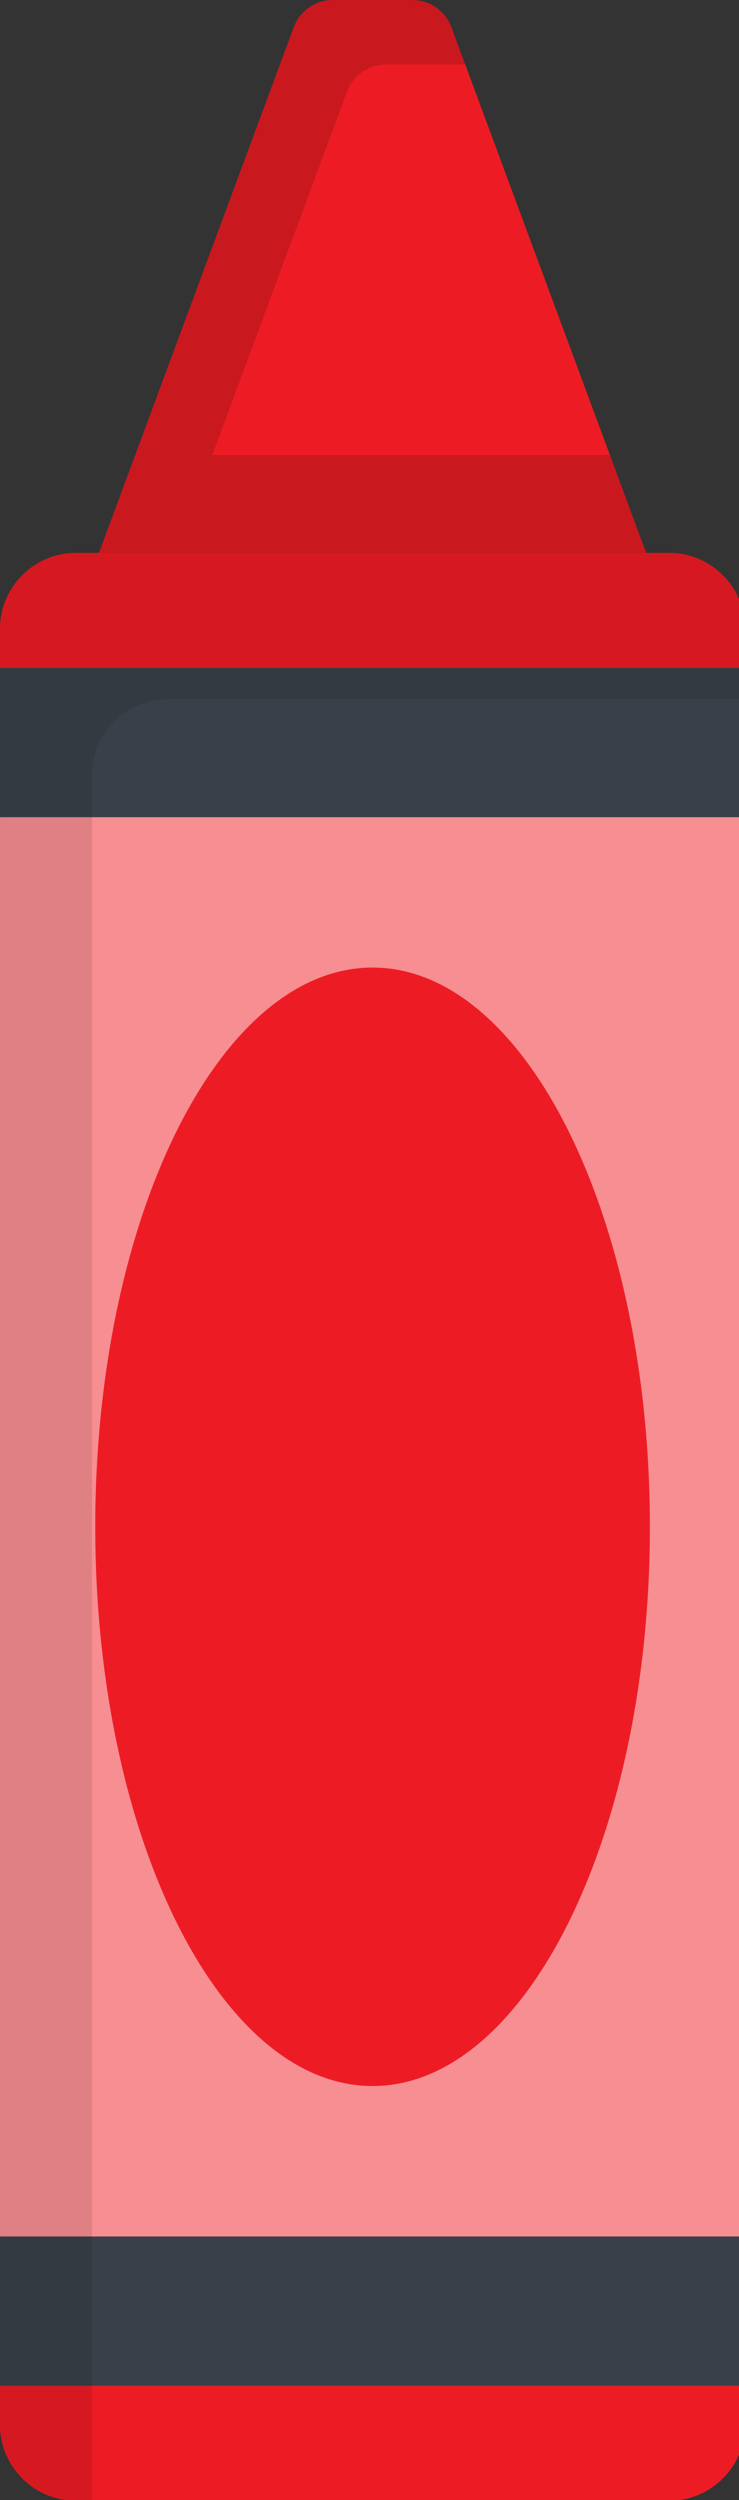 <svg xmlns="http://www.w3.org/2000/svg" width="29" height="98" fill="none"><rect width="100%" height="100%" fill="#333333" stroke="none"/><rect id="backgroundrect" width="100%" height="100%" x="0" y="0" fill="none" stroke="none"/>








<g class="currentLayer" style=""><title>Layer 1</title><path d="M25.357,21.672 L3.883,21.672 L11.527,1.067 C11.764,0.426 12.376,0 13.06,0 L16.18,0 C16.864,0 17.476,0.426 17.714,1.067 L25.357,21.672 z" fill="#ED1C24" id="svg_1" class=""/><path opacity="0.15" d="M11.527,1.067 L3.883,21.672 L25.357,21.672 L23.933,17.835 L8.334,17.835 L13.615,3.598 C13.853,2.956 14.465,2.531 15.148,2.531 L18.256,2.531 L17.713,1.067 C17.475,0.425 16.864,-1.2916564928744378e-7 16.18,0 L13.06,-1.2916564928744378e-7 C12.376,-1.2916564928744378e-7 11.764,0.426 11.527,1.067 z" fill="black" id="svg_2" class=""/><path d="M26.258,21.672 L2.982,21.672 C1.335,21.672 0,23.008 0,24.655 L0,95.044 C0,96.691 1.335,98.026 2.982,98.026 L26.258,98.026 C27.905,98.026 29.24,96.691 29.24,95.044 L29.24,24.654 C29.24,23.007 27.905,21.672 26.258,21.672 z" fill="#ED1C24" id="svg_3" class=""/><path opacity="0.5" d="M0.001,93.525 L29.241,93.525 L29.241,26.173 L0.001,26.173 L0.001,93.525 z" fill="white" id="svg_4" class=""/><path d="M29.24,93.526 L29.24,87.667 L0,87.667 L0,93.526 L29.24,93.526 z" fill="#394049" id="svg_5" class=""/><path d="M14.621,37.927 C8.61,37.927 3.738,47.741 3.738,59.848 C3.738,71.955 8.61,81.77 14.621,81.77 C20.631,81.77 25.503,71.955 25.503,59.848 C25.503,47.741 20.631,37.927 14.621,37.927 z" fill="#ED1C24" id="svg_6" class=""/><path d="M29.24,32.033 L29.24,26.174 L0,26.174 L0,32.033 L29.24,32.033 z" fill="#394049" id="svg_7" class=""/><path opacity="0.1" d="M0,24.655 L-0,95.045 C0,96.692 1.335,98.027 2.982,98.027 L3.608,98.027 L3.608,30.387 C3.608,28.74 4.943,27.405 6.59,27.405 L29.24,27.405 L29.24,24.655 C29.24,23.008 27.905,21.673 26.258,21.673 L2.982,21.673 C1.335,21.673 0,23.008 0,24.655 z" fill="black" id="svg_8" class=""/></g></svg>